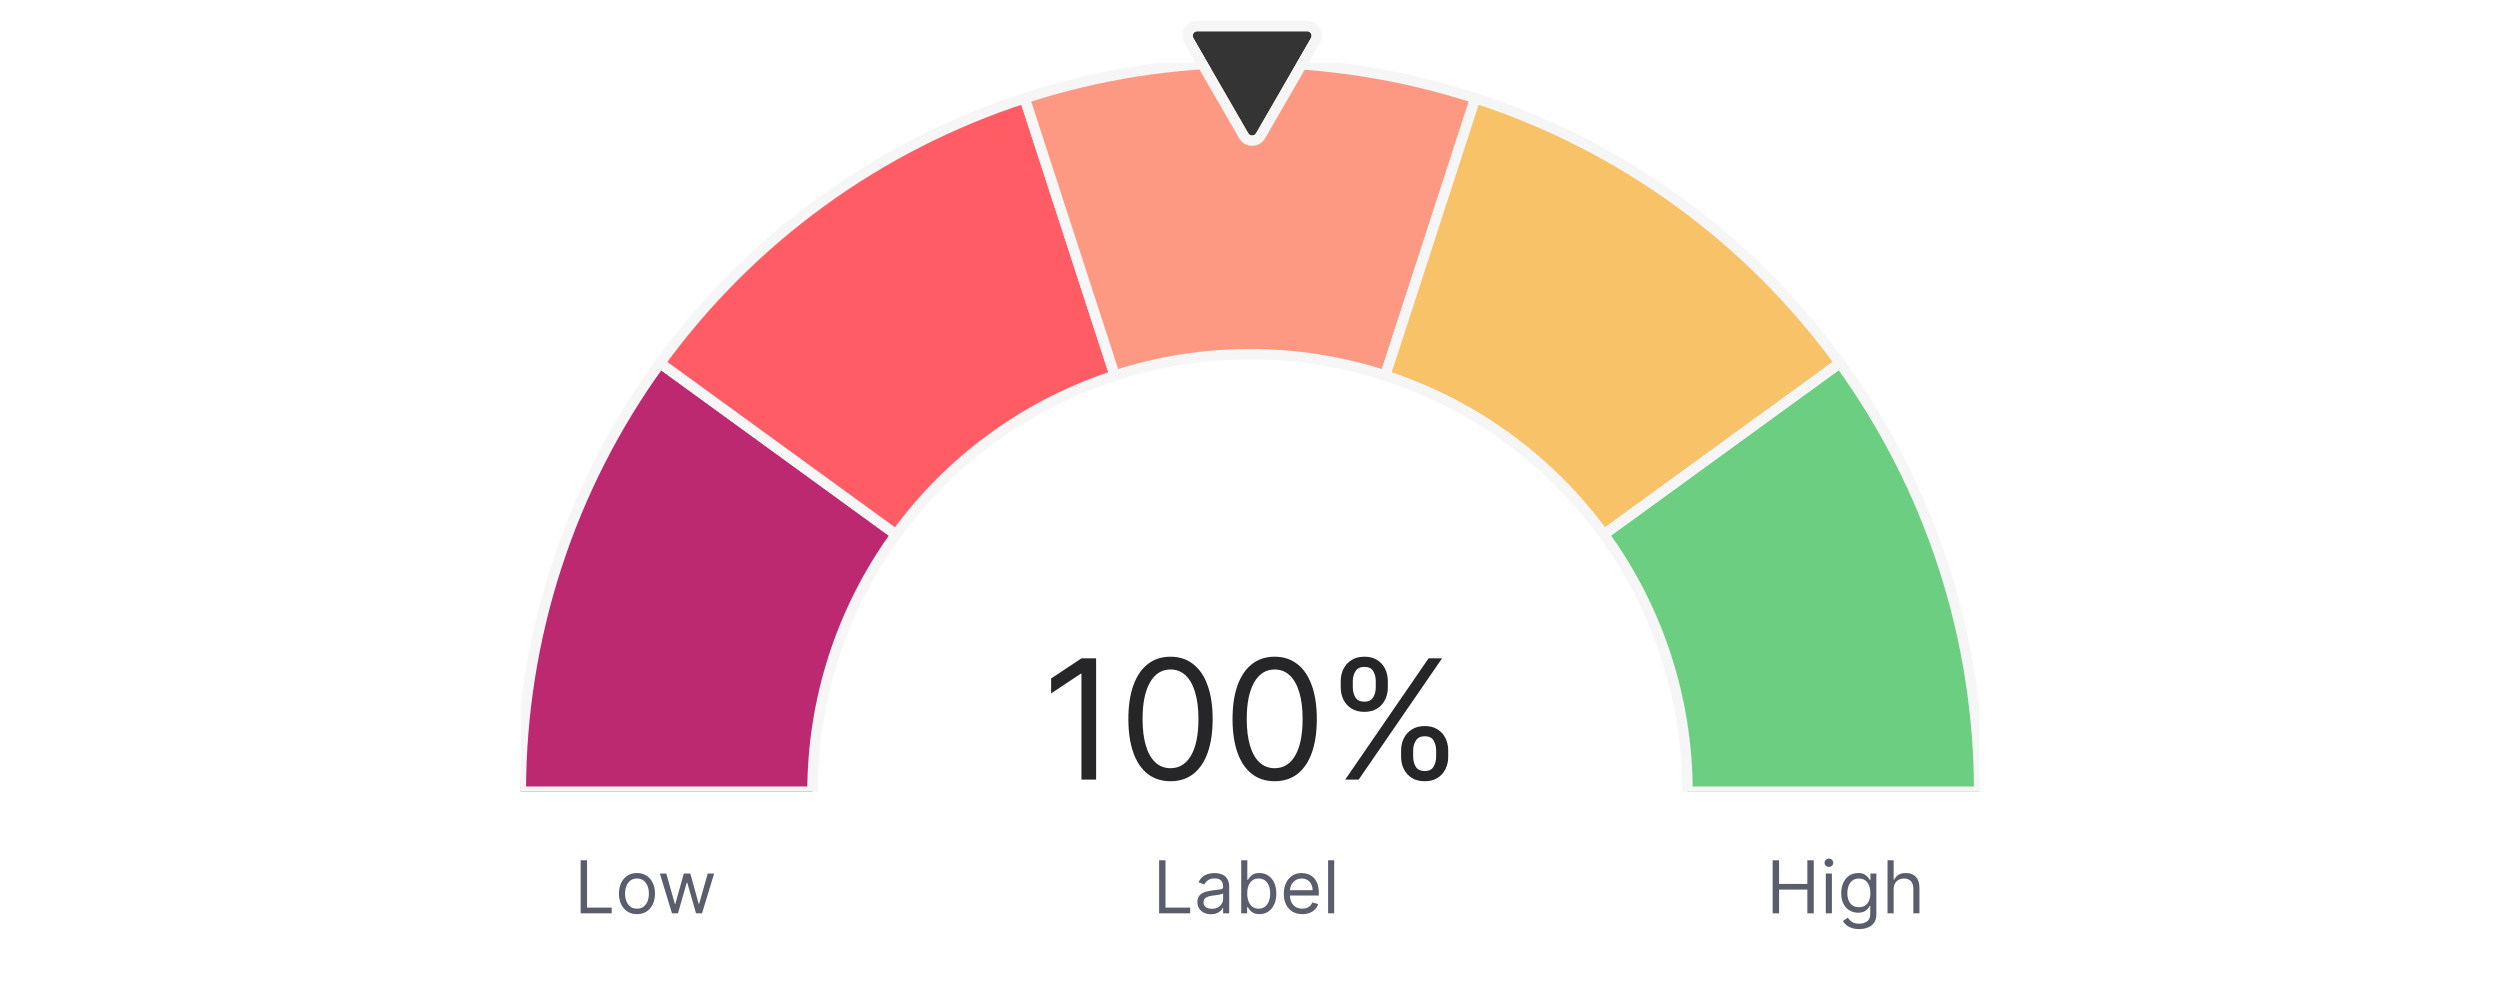 <svg width="500" height="198" viewBox="0 0 500 198" fill="none" xmlns="http://www.w3.org/2000/svg">
<rect y="2" width="500" height="195.833" rx="8.333" fill="white"/>
<g clip-path="url(#clip0_1004_14364)">
<path d="M104.166 158.333C104.166 127.536 113.916 97.53 132.018 72.615L179.21 106.902C168.349 121.851 162.499 139.855 162.499 158.333H104.166Z" fill="#BC2970" stroke="#F6F6F6" stroke-width="2.083"/>
<path d="M132.018 72.615C150.12 47.699 175.645 29.154 204.934 19.638L222.96 75.116C205.387 80.826 190.072 91.953 179.21 106.902L132.018 72.615Z" fill="#FF5C65" stroke="#F6F6F6" stroke-width="2.083"/>
<path d="M204.934 19.638C234.224 10.121 265.775 10.121 295.064 19.638L277.038 75.116C259.465 69.406 240.534 69.406 222.96 75.116L204.934 19.638Z" fill="#FD9982" stroke="#F6F6F6" stroke-width="2.083"/>
<path d="M295.064 19.638C324.354 29.154 349.879 47.699 367.981 72.615L320.788 106.902C309.927 91.953 294.612 80.826 277.038 75.116L295.064 19.638Z" fill="#F8C268" stroke="#F6F6F6" stroke-width="2.083"/>
<path d="M367.981 72.615C386.083 97.53 395.833 127.536 395.833 158.333L337.499 158.333C337.499 139.855 331.65 121.851 320.788 106.902L367.981 72.615Z" fill="#6CCE81" stroke="#F6F6F6" stroke-width="2.083"/>
</g>
<path d="M116.127 182.664V172.058H117.411V181.525H122.341V182.664H116.127ZM127.396 182.83C126.678 182.83 126.048 182.659 125.505 182.317C124.967 181.975 124.546 181.497 124.242 180.883C123.941 180.268 123.791 179.55 123.791 178.728C123.791 177.9 123.941 177.176 124.242 176.558C124.546 175.94 124.967 175.46 125.505 175.119C126.048 174.777 126.678 174.606 127.396 174.606C128.114 174.606 128.742 174.777 129.281 175.119C129.823 175.46 130.244 175.94 130.544 176.558C130.848 177.176 131 177.9 131 178.728C131 179.55 130.848 180.268 130.544 180.883C130.244 181.497 129.823 181.975 129.281 182.317C128.742 182.659 128.114 182.83 127.396 182.83ZM127.396 181.732C127.941 181.732 128.39 181.592 128.742 181.312C129.094 181.033 129.355 180.665 129.524 180.209C129.693 179.754 129.778 179.26 129.778 178.728C129.778 178.197 129.693 177.701 129.524 177.242C129.355 176.783 129.094 176.412 128.742 176.128C128.39 175.845 127.941 175.704 127.396 175.704C126.85 175.704 126.401 175.845 126.049 176.128C125.697 176.412 125.436 176.783 125.267 177.242C125.098 177.701 125.013 178.197 125.013 178.728C125.013 179.26 125.098 179.754 125.267 180.209C125.436 180.665 125.697 181.033 126.049 181.312C126.401 181.592 126.85 181.732 127.396 181.732ZM134.397 182.664L131.974 174.71H133.258L134.977 180.8H135.06L136.759 174.71H138.064L139.742 180.779H139.825L141.544 174.71H142.828L140.405 182.664H139.203L137.463 176.553H137.339L135.599 182.664H134.397Z" fill="#5A5D6C"/>
<path d="M354.53 182.664V172.058H355.814V176.781H361.47V172.058H362.754V182.664H361.47V177.92H355.814V182.664H354.53ZM365.159 182.664V174.71H366.382V182.664H365.159ZM365.781 173.384C365.543 173.384 365.337 173.303 365.165 173.14C364.995 172.978 364.911 172.783 364.911 172.555C364.911 172.327 364.995 172.132 365.165 171.97C365.337 171.808 365.543 171.727 365.781 171.727C366.019 171.727 366.223 171.808 366.392 171.97C366.565 172.132 366.651 172.327 366.651 172.555C366.651 172.783 366.565 172.978 366.392 173.14C366.223 173.303 366.019 173.384 365.781 173.384ZM371.831 185.813C371.241 185.813 370.733 185.737 370.308 185.585C369.884 185.436 369.53 185.24 369.247 184.994C368.967 184.753 368.744 184.494 368.579 184.218L369.552 183.534C369.663 183.679 369.803 183.845 369.972 184.031C370.141 184.221 370.372 184.385 370.666 184.523C370.963 184.665 371.351 184.736 371.831 184.736C372.473 184.736 373.003 184.58 373.421 184.269C373.839 183.959 374.047 183.472 374.047 182.809V181.193H373.944C373.854 181.338 373.726 181.518 373.561 181.732C373.398 181.942 373.164 182.131 372.856 182.296C372.552 182.459 372.142 182.54 371.624 182.54C370.982 182.54 370.405 182.388 369.894 182.084C369.387 181.78 368.984 181.338 368.687 180.758C368.394 180.178 368.247 179.474 368.247 178.645C368.247 177.831 368.39 177.121 368.677 176.517C368.964 175.909 369.362 175.44 369.873 175.108C370.384 174.773 370.975 174.606 371.644 174.606C372.162 174.606 372.573 174.692 372.877 174.865C373.184 175.034 373.419 175.227 373.581 175.445C373.747 175.659 373.875 175.835 373.965 175.973H374.089V174.71H375.27V182.892C375.27 183.576 375.114 184.131 374.803 184.559C374.496 184.991 374.082 185.307 373.561 185.507C373.043 185.711 372.466 185.813 371.831 185.813ZM371.789 181.442C372.28 181.442 372.694 181.33 373.032 181.105C373.371 180.881 373.628 180.558 373.804 180.137C373.98 179.716 374.068 179.212 374.068 178.625C374.068 178.052 373.982 177.546 373.809 177.107C373.637 176.669 373.381 176.325 373.043 176.077C372.704 175.828 372.287 175.704 371.789 175.704C371.272 175.704 370.84 175.835 370.495 176.097C370.153 176.36 369.896 176.712 369.723 177.154C369.554 177.596 369.469 178.086 369.469 178.625C369.469 179.177 369.556 179.666 369.728 180.09C369.904 180.511 370.163 180.843 370.505 181.085C370.85 181.323 371.278 181.442 371.789 181.442ZM378.729 177.879V182.664H377.507V172.058H378.729V175.952H378.833C379.019 175.542 379.299 175.215 379.672 174.974C380.048 174.729 380.548 174.606 381.173 174.606C381.715 174.606 382.19 174.715 382.597 174.932C383.005 175.146 383.321 175.476 383.545 175.921C383.773 176.363 383.887 176.926 383.887 177.61V182.664H382.665V177.692C382.665 177.061 382.501 176.572 382.173 176.227C381.848 175.878 381.398 175.704 380.821 175.704C380.421 175.704 380.062 175.788 379.744 175.958C379.43 176.127 379.181 176.374 378.998 176.698C378.819 177.023 378.729 177.416 378.729 177.879Z" fill="#5A5D6C"/>
<path d="M231.821 182.664V172.058H233.105V181.525H238.035V182.664H231.821ZM242.199 182.85C241.695 182.85 241.238 182.756 240.827 182.566C240.416 182.372 240.09 182.094 239.848 181.732C239.606 181.366 239.485 180.924 239.485 180.406C239.485 179.95 239.575 179.581 239.755 179.298C239.934 179.011 240.174 178.787 240.475 178.625C240.775 178.462 241.106 178.342 241.469 178.262C241.835 178.179 242.203 178.114 242.572 178.065C243.055 178.003 243.447 177.957 243.748 177.926C244.051 177.891 244.272 177.834 244.41 177.755C244.552 177.675 244.623 177.537 244.623 177.34V177.299C244.623 176.788 244.483 176.391 244.203 176.108C243.927 175.825 243.508 175.683 242.945 175.683C242.361 175.683 241.904 175.811 241.573 176.066C241.241 176.322 241.008 176.595 240.873 176.885L239.713 176.47C239.92 175.987 240.197 175.611 240.542 175.341C240.891 175.069 241.27 174.879 241.681 174.772C242.096 174.661 242.503 174.606 242.903 174.606C243.159 174.606 243.452 174.637 243.784 174.699C244.119 174.758 244.442 174.88 244.752 175.067C245.066 175.253 245.327 175.535 245.534 175.911C245.741 176.287 245.845 176.791 245.845 177.423V182.664H244.623V181.587H244.561C244.478 181.76 244.34 181.944 244.146 182.141C243.953 182.338 243.696 182.505 243.375 182.643C243.054 182.781 242.662 182.85 242.199 182.85ZM242.386 181.753C242.869 181.753 243.276 181.658 243.608 181.468C243.943 181.278 244.195 181.033 244.364 180.732C244.536 180.432 244.623 180.116 244.623 179.785V178.666C244.571 178.728 244.457 178.785 244.281 178.837C244.108 178.885 243.908 178.928 243.68 178.966C243.456 179.001 243.237 179.032 243.023 179.06C242.812 179.084 242.641 179.105 242.51 179.122C242.192 179.163 241.895 179.231 241.619 179.324C241.346 179.414 241.125 179.55 240.956 179.733C240.791 179.912 240.708 180.158 240.708 180.468C240.708 180.893 240.865 181.214 241.179 181.432C241.497 181.646 241.899 181.753 242.386 181.753ZM248.241 182.664V172.058H249.464V175.973H249.567C249.657 175.835 249.781 175.659 249.94 175.445C250.102 175.227 250.334 175.034 250.634 174.865C250.938 174.692 251.349 174.606 251.867 174.606C252.536 174.606 253.127 174.773 253.638 175.108C254.149 175.443 254.547 175.918 254.834 176.532C255.121 177.147 255.264 177.872 255.264 178.708C255.264 179.55 255.121 180.28 254.834 180.898C254.547 181.513 254.15 181.989 253.643 182.327C253.135 182.662 252.55 182.83 251.887 182.83C251.376 182.83 250.967 182.745 250.66 182.576C250.353 182.403 250.116 182.208 249.95 181.991C249.785 181.77 249.657 181.587 249.567 181.442H249.422V182.664H248.241ZM249.443 178.687C249.443 179.288 249.531 179.817 249.707 180.277C249.883 180.732 250.14 181.09 250.479 181.349C250.817 181.604 251.231 181.732 251.722 181.732C252.233 181.732 252.659 181.597 253.001 181.328C253.346 181.055 253.605 180.689 253.778 180.23C253.954 179.767 254.042 179.253 254.042 178.687C254.042 178.127 253.955 177.623 253.783 177.175C253.614 176.722 253.356 176.365 253.011 176.103C252.669 175.837 252.239 175.704 251.722 175.704C251.224 175.704 250.807 175.83 250.468 176.082C250.13 176.33 249.874 176.679 249.702 177.128C249.529 177.573 249.443 178.093 249.443 178.687ZM260.468 182.83C259.702 182.83 259.041 182.661 258.485 182.322C257.933 181.98 257.506 181.504 257.206 180.893C256.909 180.278 256.76 179.564 256.76 178.749C256.76 177.934 256.909 177.216 257.206 176.595C257.506 175.97 257.924 175.483 258.459 175.134C258.998 174.782 259.626 174.606 260.344 174.606C260.758 174.606 261.168 174.675 261.572 174.813C261.975 174.951 262.343 175.176 262.675 175.486C263.006 175.794 263.27 176.201 263.467 176.709C263.664 177.216 263.762 177.841 263.762 178.583V179.101H257.63V178.045H262.519C262.519 177.596 262.429 177.195 262.25 176.843C262.074 176.491 261.822 176.213 261.494 176.009C261.169 175.806 260.786 175.704 260.344 175.704C259.857 175.704 259.436 175.825 259.081 176.066C258.728 176.305 258.457 176.615 258.267 176.999C258.078 177.382 257.983 177.793 257.983 178.231V178.935C257.983 179.536 258.086 180.045 258.293 180.463C258.504 180.877 258.796 181.193 259.169 181.411C259.541 181.625 259.975 181.732 260.468 181.732C260.79 181.732 261.08 181.687 261.338 181.597C261.601 181.504 261.827 181.366 262.017 181.183C262.207 180.997 262.354 180.765 262.457 180.489L263.638 180.82C263.514 181.221 263.305 181.573 263.011 181.877C262.718 182.177 262.355 182.412 261.924 182.581C261.492 182.747 261.007 182.83 260.468 182.83ZM266.843 172.058V182.664H265.621V172.058H266.843Z" fill="#5A5D6C"/>
<g filter="url(#filter0_d_1004_14364)">
<path d="M249.646 26.63C249.995 27.234 250.866 27.234 251.215 26.63L262.197 7.609C262.546 7.005 262.11 6.25 261.413 6.25H239.448C238.751 6.25 238.315 7.005 238.664 7.609L249.646 26.63Z" fill="#343434"/>
<path d="M252.117 27.151L263.099 8.13C263.849 6.831 262.912 5.208 261.413 5.208H239.448C237.949 5.208 237.012 6.831 237.762 8.13L248.744 27.151C249.493 28.45 251.367 28.45 252.117 27.151Z" stroke="#F6F6F6" stroke-width="2.083"/>
</g>
<path d="M219.222 131.672V155.914H216.287V134.749H216.145L210.226 138.679V135.696L216.287 131.672H219.222ZM234.102 156.246C232.318 156.246 230.799 155.76 229.544 154.79C228.29 153.811 227.331 152.394 226.668 150.54C226.005 148.678 225.674 146.429 225.674 143.793C225.674 141.173 226.005 138.936 226.668 137.081C227.339 135.219 228.301 133.798 229.556 132.82C230.819 131.833 232.334 131.34 234.102 131.34C235.869 131.34 237.38 131.833 238.635 132.82C239.898 133.798 240.861 135.219 241.523 137.081C242.194 138.936 242.53 141.173 242.53 143.793C242.53 146.429 242.198 148.678 241.535 150.54C240.872 152.394 239.914 153.811 238.659 154.79C237.404 155.76 235.885 156.246 234.102 156.246ZM234.102 153.641C235.869 153.641 237.242 152.789 238.221 151.085C239.199 149.38 239.689 146.949 239.689 143.793C239.689 141.694 239.464 139.906 239.014 138.431C238.572 136.955 237.933 135.83 237.096 135.057C236.268 134.284 235.269 133.897 234.102 133.897C232.35 133.897 230.981 134.761 229.994 136.489C229.008 138.21 228.514 140.644 228.514 143.793C228.514 145.892 228.735 147.675 229.177 149.143C229.619 150.611 230.254 151.728 231.083 152.493C231.92 153.259 232.926 153.641 234.102 153.641ZM254.935 156.246C253.151 156.246 251.632 155.76 250.378 154.79C249.123 153.811 248.164 152.394 247.501 150.54C246.838 148.678 246.507 146.429 246.507 143.793C246.507 141.173 246.838 138.936 247.501 137.081C248.172 135.219 249.135 133.798 250.389 132.82C251.652 131.833 253.167 131.34 254.935 131.34C256.703 131.34 258.214 131.833 259.469 132.82C260.731 133.798 261.694 135.219 262.357 137.081C263.028 138.936 263.363 141.173 263.363 143.793C263.363 146.429 263.031 148.678 262.369 150.54C261.706 152.394 260.747 153.811 259.492 154.79C258.237 155.76 256.718 156.246 254.935 156.246ZM254.935 153.641C256.703 153.641 258.076 152.789 259.054 151.085C260.033 149.38 260.522 146.949 260.522 143.793C260.522 141.694 260.297 139.906 259.847 138.431C259.405 136.955 258.766 135.83 257.93 135.057C257.101 134.284 256.103 133.897 254.935 133.897C253.183 133.897 251.814 134.761 250.827 136.489C249.841 138.21 249.348 140.644 249.348 143.793C249.348 145.892 249.569 147.675 250.011 149.143C250.453 150.611 251.088 151.728 251.916 152.493C252.753 153.259 253.759 153.641 254.935 153.641ZM280.219 151.369V150.09C280.219 149.206 280.4 148.397 280.763 147.664C281.134 146.922 281.671 146.33 282.373 145.888C283.084 145.438 283.944 145.213 284.954 145.213C285.98 145.213 286.84 145.438 287.534 145.888C288.229 146.33 288.754 146.922 289.109 147.664C289.464 148.397 289.641 149.206 289.641 150.09V151.369C289.641 152.252 289.46 153.065 289.097 153.807C288.742 154.541 288.213 155.133 287.511 155.583C286.816 156.025 285.964 156.246 284.954 156.246C283.928 156.246 283.064 156.025 282.362 155.583C281.659 155.133 281.126 154.541 280.763 153.807C280.4 153.065 280.219 152.252 280.219 151.369ZM282.634 150.09V151.369C282.634 152.103 282.807 152.761 283.155 153.345C283.502 153.921 284.102 154.21 284.954 154.21C285.782 154.21 286.366 153.921 286.706 153.345C287.053 152.761 287.227 152.103 287.227 151.369V150.09C287.227 149.356 287.061 148.701 286.729 148.125C286.398 147.541 285.806 147.249 284.954 147.249C284.125 147.249 283.529 147.541 283.166 148.125C282.811 148.701 282.634 149.356 282.634 150.09ZM268.145 137.496V136.217C268.145 135.333 268.327 134.524 268.69 133.79C269.061 133.049 269.597 132.457 270.299 132.015C271.01 131.565 271.87 131.34 272.88 131.34C273.906 131.34 274.766 131.565 275.46 132.015C276.155 132.457 276.68 133.049 277.035 133.79C277.39 134.524 277.567 135.333 277.567 136.217V137.496C277.567 138.379 277.386 139.192 277.023 139.934C276.668 140.668 276.139 141.26 275.437 141.71C274.742 142.151 273.89 142.372 272.88 142.372C271.854 142.372 270.99 142.151 270.288 141.71C269.585 141.26 269.053 140.668 268.69 139.934C268.327 139.192 268.145 138.379 268.145 137.496ZM270.56 136.217V137.496C270.56 138.229 270.734 138.888 271.081 139.472C271.428 140.048 272.028 140.336 272.88 140.336C273.709 140.336 274.293 140.048 274.632 139.472C274.979 138.888 275.153 138.229 275.153 137.496V136.217C275.153 135.483 274.987 134.828 274.656 134.252C274.324 133.668 273.732 133.376 272.88 133.376C272.051 133.376 271.456 133.668 271.093 134.252C270.737 134.828 270.56 135.483 270.56 136.217ZM269.045 155.914L285.711 131.672H288.41L271.744 155.914H269.045Z" fill="#262527"/>
<defs>
<filter id="filter0_d_1004_14364" x="232.288" y="0.001" width="36.285" height="33.333" filterUnits="userSpaceOnUse" color-interpolation-filters="sRGB">
<feFlood flood-opacity="0" result="BackgroundImageFix"/>
<feColorMatrix in="SourceAlpha" type="matrix" values="0 0 0 0 0 0 0 0 0 0 0 0 0 0 0 0 0 0 127 0" result="hardAlpha"/>
<feMorphology radius="4.167" operator="erode" in="SourceAlpha" result="effect1_dropShadow_1004_14364"/>
<feOffset/>
<feGaussianBlur stdDeviation="4.167"/>
<feColorMatrix type="matrix" values="0 0 0 0 0 0 0 0 0 0 0 0 0 0 0 0 0 0 0.15 0"/>
<feBlend mode="normal" in2="BackgroundImageFix" result="effect1_dropShadow_1004_14364"/>
<feBlend mode="normal" in="SourceGraphic" in2="effect1_dropShadow_1004_14364" result="shape"/>
</filter>
<clipPath id="clip0_1004_14364">
<rect width="291.667" height="145.833" fill="white" transform="translate(104.166 12.5)"/>
</clipPath>
</defs>
</svg>
